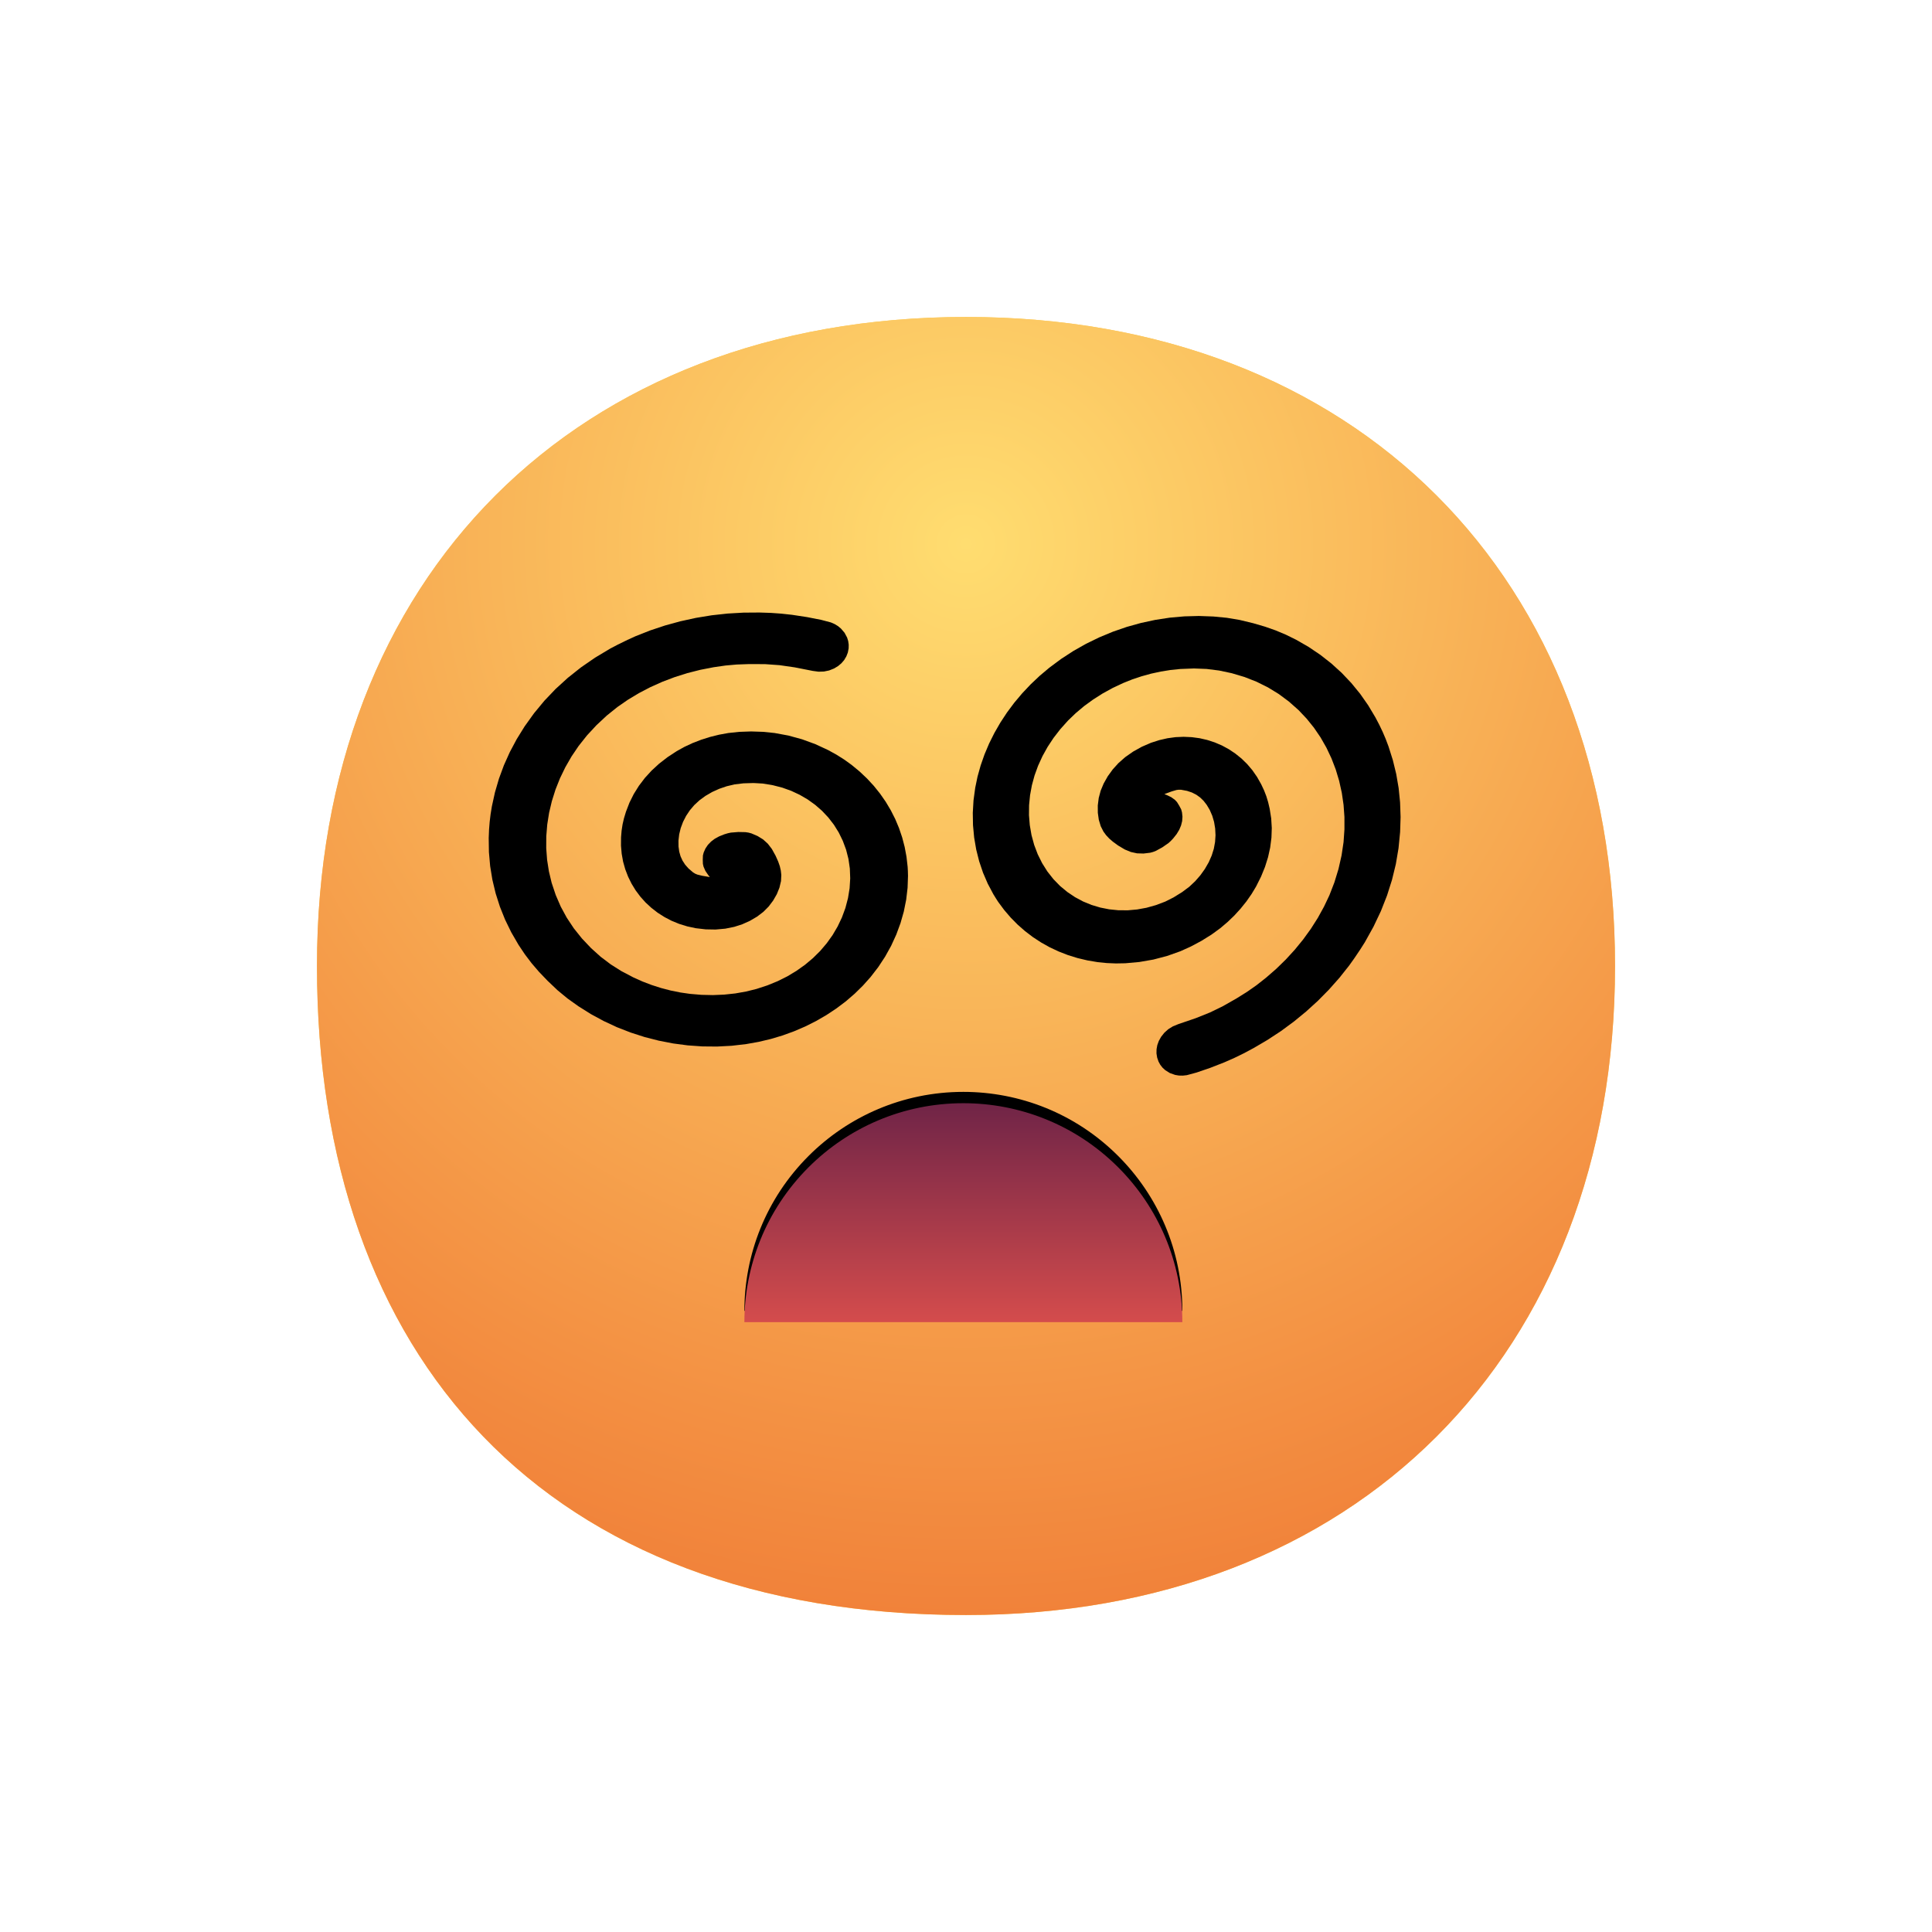 <svg height="1024" legacy-metrics="false" node-id="1" sillyvg="true" template-height="1024" template-width="1024" version="1.1" viewBox="0 0 1024 1024" width="1024" xmlns="http://www.w3.org/2000/svg" xmlns:xlink="http://www.w3.org/1999/xlink"><defs node-id="29"><radialGradient cx="0.5" cy="0.175" fx="0.5" fy="0.175" gradientUnits="objectBoundingBox" id="radialGradient-1" node-id="5" r="0.825"><stop offset="0" stop-color="#ffdd70"></stop><stop offset="1" stop-color="#f1823a"></stop></radialGradient><filter height="0.694" id="filter-5" node-id="13" width="1.194" x="-0.097" y="-0.123"><feOffset color-interpolation-filters="linearRGB" dx="0" dy="-6" in="SourceAlpha" result="shadowOffsetOuter1"></feOffset><feGaussianBlur color-interpolation-filters="linearRGB" in="shadowOffsetOuter1" result="shadowBlurOuter1" stdDeviation="6.5 6.5"></feGaussianBlur><feColorMatrix color-interpolation-filters="linearRGB" in="shadowBlurOuter1" result="result3" type="matrix" values="0 0 0 0 0.871 0 0 0 0 0.384 0 0 0 0 0.106 0 0 0 0.3 0"></feColorMatrix></filter><linearGradient gradientUnits="objectBoundingBox" id="linearGradient-3" node-id="9" x1="0.5" x2="0.5" y1="1" y2="-0.027"><stop offset="0" stop-color="#d44c4c"></stop><stop offset="1" stop-color="#6d2347"></stop></linearGradient></defs><path d="M 0.00 0.00 L 1024.00 0.00 L 1024.00 1024.00 L 0.00 1024.00 Z" fill="#ffffff" fill-rule="evenodd" node-id="53" stroke="none" target-height="1024" target-width="1024" target-x="0" target-y="0"></path><g node-id="73"><path d="M 512.01 168.00 C 305.59 168.00 168.00 305.59 168.00 512.01 C 168.00 718.41 288.40 856.00 512.01 856.00 C 718.41 856.00 856.00 718.41 856.00 512.01 C 856.00 305.59 718.41 168.00 512.01 168.00 Z" fill="#fecc4a" fill-rule="evenodd" group-id="1" node-id="56" stroke="none" target-height="688" target-width="688" target-x="168" target-y="168"></path><path d="M 512.01 168.00 C 305.59 168.00 168.00 305.59 168.00 512.01 C 168.00 718.41 288.40 856.00 512.01 856.00 C 718.41 856.00 856.00 718.41 856.00 512.01 C 856.00 305.59 718.41 168.00 512.01 168.00 Z" fill="url(#radialGradient-1)" fill-rule="evenodd" group-id="1" node-id="58" stroke="none" target-height="688" target-width="688" target-x="168" target-y="168"></path></g><g node-id="74"><path d="M 451.34 405.39 L 447.46 402.59 L 443.34 399.99 L 438.99 397.59 L 432.22 394.44 L 425.14 391.85 L 417.88 389.86 L 410.55 388.51 L 404.48 387.89 L 398.12 387.68 L 391.80 387.90 L 386.04 388.51 L 381.15 389.40 L 376.35 390.59 L 371.64 392.08 L 367.03 393.86 L 362.71 395.88 L 358.66 398.13 L 353.74 401.36 L 349.32 404.79 L 345.35 408.44 L 341.83 412.29 L 338.64 416.48 L 335.91 420.85 L 333.63 425.42 L 331.78 430.22 L 330.71 433.74 L 329.97 436.95 L 329.47 440.19 L 329.17 443.75 L 329.14 448.23 L 329.51 452.54 L 330.26 456.70 L 331.40 460.74 L 332.91 464.67 L 334.75 468.39 L 336.91 471.92 L 339.41 475.26 L 342.19 478.36 L 345.25 481.18 L 348.57 483.76 L 352.20 486.07 L 355.99 488.05 L 360.00 489.69 L 364.26 491.00 L 368.77 491.97 L 374.04 492.58 L 379.27 492.67 L 384.42 492.21 L 389.17 491.25 L 393.42 489.88 L 397.49 488.05 L 401.30 485.81 L 404.58 483.31 L 407.39 480.49 L 409.78 477.33 L 411.73 473.93 L 413.12 470.49 L 413.95 466.99 L 414.11 463.76 L 413.85 461.41 L 413.30 459.05 L 412.45 456.62 L 411.07 453.53 L 409.07 449.93 L 406.95 447.18 L 404.46 444.92 L 401.54 443.12 L 398.28 441.72 L 396.76 441.31 L 395.14 441.06 L 391.29 440.98 L 387.36 441.30 L 385.77 441.64 L 383.91 442.20 L 381.15 443.30 L 378.82 444.58 L 376.88 446.05 L 375.20 447.79 L 373.91 449.71 L 372.96 451.84 L 372.56 453.42 L 372.48 455.67 L 372.55 457.89 L 372.89 459.35 L 373.87 461.59 L 375.32 463.72 L 376.22 464.86 L 375.44 464.73 L 372.17 464.17 L 369.65 463.56 L 368.54 463.11 L 367.41 462.44 L 364.95 460.34 L 363.15 458.31 L 361.75 456.15 L 360.70 453.84 L 360.01 451.40 L 359.63 448.67 L 359.60 445.60 L 359.98 442.25 L 360.79 438.92 L 362.04 435.58 L 363.67 432.41 L 365.65 429.45 L 368.01 426.68 L 370.77 424.14 L 373.91 421.84 L 377.48 419.77 L 381.24 418.07 L 385.17 416.73 L 389.30 415.75 L 394.04 415.18 L 399.40 415.02 L 404.29 415.30 L 409.58 416.17 L 414.58 417.45 L 419.31 419.14 L 423.81 421.24 L 428.12 423.75 L 432.08 426.60 L 435.72 429.78 L 439.04 433.31 L 442.00 437.15 L 444.55 441.25 L 446.69 445.63 L 448.44 450.33 L 449.70 455.26 L 450.43 460.33 L 450.63 465.56 L 450.31 470.78 L 449.46 476.01 L 448.08 481.26 L 446.23 486.28 L 443.96 491.06 L 441.28 495.62 L 438.17 499.97 L 434.71 504.03 L 430.88 507.82 L 426.69 511.34 L 422.10 514.60 L 417.31 517.48 L 412.20 520.03 L 406.76 522.26 L 400.96 524.16 L 395.44 525.53 L 389.73 526.54 L 383.82 527.17 L 377.87 527.42 L 371.83 527.29 L 365.69 526.77 L 360.57 526.03 L 355.47 525.00 L 350.39 523.67 L 345.39 522.07 L 340.52 520.21 L 335.76 518.08 L 329.33 514.70 L 323.67 511.12 L 318.37 507.11 L 313.26 502.51 L 308.40 497.37 L 304.12 492.01 L 300.39 486.39 L 297.20 480.52 L 294.54 474.36 L 292.38 467.90 L 290.93 461.83 L 289.97 455.71 L 289.51 449.53 L 289.54 443.25 L 290.05 437.01 L 291.03 430.81 L 292.49 424.64 L 294.43 418.47 L 296.81 412.49 L 299.64 406.65 L 302.93 400.93 L 306.71 395.34 L 311.14 389.76 L 316.17 384.34 L 321.60 379.27 L 327.29 374.70 L 332.79 370.89 L 338.58 367.40 L 344.66 364.23 L 351.06 361.36 L 357.58 358.89 L 364.28 356.77 L 371.17 355.02 L 378.26 353.64 L 384.54 352.74 L 390.50 352.21 L 397.17 351.97 L 405.51 352.01 L 413.14 352.55 L 421.19 353.71 L 430.81 355.60 L 433.86 356.01 L 436.72 355.92 L 439.44 355.36 L 442.06 354.32 L 444.18 353.05 L 445.95 351.56 L 447.42 349.85 L 448.57 347.92 L 449.37 345.86 L 449.80 343.62 L 449.83 341.66 L 449.56 339.77 L 448.99 337.93 L 447.63 335.38 L 445.69 333.12 L 444.14 331.84 L 442.38 330.77 L 440.40 329.90 L 435.25 328.54 L 427.74 327.07 L 419.78 325.86 L 414.09 325.24 L 408.63 324.85 L 402.59 324.65 L 394.05 324.71 L 385.59 325.20 L 377.20 326.12 L 368.86 327.49 L 360.59 329.30 L 352.50 331.52 L 344.59 334.15 L 336.84 337.21 L 332.60 339.14 L 327.50 341.63 L 323.46 343.75 L 315.39 348.58 L 307.89 353.76 L 300.93 359.29 L 294.49 365.16 L 288.54 371.40 L 283.07 378.01 L 278.06 385.00 L 273.87 391.76 L 270.21 398.63 L 267.08 405.60 L 264.46 412.70 L 262.34 419.95 L 260.71 427.35 L 260.03 431.52 L 259.54 435.56 L 259.21 439.67 L 259.03 444.16 L 259.14 451.65 L 259.79 459.03 L 260.98 466.31 L 262.71 473.52 L 264.96 480.57 L 267.72 487.46 L 271.01 494.20 L 274.84 500.80 L 278.21 505.84 L 281.77 510.53 L 285.64 515.05 L 290.18 519.79 L 295.54 524.88 L 300.80 529.22 L 306.64 533.38 L 313.20 537.50 L 319.98 541.17 L 326.98 544.43 L 334.24 547.26 L 341.65 549.65 L 349.16 551.57 L 356.77 553.05 L 364.51 554.07 L 372.29 554.62 L 380.05 554.69 L 387.79 554.28 L 395.54 553.38 L 402.14 552.20 L 408.55 550.68 L 414.80 548.81 L 420.88 546.60 L 426.85 544.03 L 432.56 541.16 L 438.02 538.00 L 443.25 534.54 L 448.27 530.76 L 452.96 526.72 L 457.33 522.43 L 461.40 517.88 L 465.50 512.57 L 469.13 507.05 L 472.31 501.32 L 475.04 495.36 L 477.28 489.30 L 479.04 483.13 L 480.30 476.84 L 481.04 470.54 L 481.26 464.21 L 481.19 461.62 L 481.07 459.44 L 480.46 454.10 L 479.49 448.90 L 478.17 443.84 L 476.50 438.91 L 474.48 434.09 L 472.13 429.45 L 469.46 424.97 L 466.44 420.63 L 463.15 416.53 L 459.54 412.63 L 455.61 408.91 L 451.34 405.39 Z" fill="#000000" fill-rule="evenodd" group-id="2" id="Vector" node-id="23" stroke-linecap="butt" stroke-width="1" target-height="230.035" target-width="222.226" target-x="259.029" target-y="324.654"></path><path d="M 581.83 509.96 L 586.59 510.44 L 591.45 510.64 L 596.43 510.55 L 603.86 509.88 L 611.29 508.59 L 618.58 506.68 L 625.60 504.19 L 631.16 501.68 L 636.77 498.69 L 642.14 495.34 L 646.82 491.93 L 650.61 488.71 L 654.18 485.29 L 657.51 481.64 L 660.61 477.79 L 663.34 473.88 L 665.73 469.91 L 668.37 464.65 L 670.48 459.47 L 672.09 454.33 L 673.22 449.23 L 673.89 444.01 L 674.07 438.86 L 673.76 433.75 L 672.96 428.67 L 672.12 425.09 L 671.16 421.95 L 669.97 418.89 L 668.45 415.66 L 666.24 411.76 L 663.77 408.21 L 661.03 404.98 L 658.03 402.05 L 654.75 399.41 L 651.30 397.10 L 647.67 395.13 L 643.83 393.49 L 639.87 392.20 L 635.81 391.27 L 631.65 390.71 L 627.35 390.52 L 623.08 390.70 L 618.78 391.29 L 614.44 392.28 L 610.05 393.69 L 605.18 395.80 L 600.60 398.35 L 596.37 401.31 L 592.74 404.52 L 589.75 407.83 L 587.13 411.45 L 584.96 415.30 L 583.37 419.11 L 582.35 422.95 L 581.85 426.88 L 581.87 430.80 L 582.38 434.47 L 583.41 437.92 L 584.88 440.80 L 586.28 442.70 L 587.95 444.47 L 589.90 446.15 L 592.63 448.14 L 596.17 450.25 L 599.37 451.57 L 602.66 452.29 L 606.09 452.39 L 609.61 451.97 L 611.14 451.56 L 612.67 450.96 L 616.04 449.12 L 619.28 446.87 L 620.49 445.78 L 621.82 444.37 L 623.67 442.04 L 625.04 439.76 L 625.98 437.52 L 626.57 435.17 L 626.73 432.86 L 626.48 430.55 L 626.05 428.98 L 624.99 426.99 L 623.82 425.10 L 622.79 424.00 L 620.83 422.56 L 618.50 421.43 L 617.15 420.90 L 617.89 420.62 L 621.01 419.47 L 623.49 418.74 L 624.68 418.57 L 625.99 418.59 L 629.17 419.18 L 631.74 420.04 L 634.04 421.21 L 636.10 422.68 L 637.92 424.45 L 639.61 426.63 L 641.18 429.27 L 642.52 432.36 L 643.49 435.65 L 644.07 439.17 L 644.25 442.73 L 644.01 446.28 L 643.35 449.86 L 642.23 453.44 L 640.66 457.00 L 638.60 460.58 L 636.20 463.93 L 633.47 467.06 L 630.38 469.97 L 626.55 472.83 L 622.00 475.65 L 617.62 477.86 L 612.61 479.75 L 607.64 481.14 L 602.69 482.04 L 597.75 482.48 L 592.75 482.45 L 587.90 481.96 L 583.16 481.02 L 578.52 479.63 L 574.04 477.79 L 569.78 475.51 L 565.73 472.79 L 561.87 469.60 L 558.32 465.95 L 555.15 461.93 L 552.36 457.50 L 550.03 452.82 L 548.15 447.87 L 546.72 442.63 L 545.81 437.35 L 545.38 432.08 L 545.43 426.79 L 545.95 421.47 L 546.92 416.22 L 548.33 411.03 L 550.20 405.88 L 552.54 400.76 L 555.26 395.87 L 558.40 391.11 L 562.00 386.46 L 566.07 381.92 L 570.17 377.97 L 574.61 374.24 L 579.42 370.74 L 584.44 367.55 L 589.74 364.64 L 595.31 362.02 L 600.12 360.10 L 605.05 358.45 L 610.11 357.05 L 615.24 355.94 L 620.40 355.11 L 625.58 354.58 L 632.84 354.30 L 639.54 354.56 L 646.13 355.39 L 652.85 356.81 L 659.63 358.83 L 666.02 361.34 L 672.05 364.34 L 677.75 367.83 L 683.14 371.83 L 688.24 376.35 L 692.53 380.88 L 696.42 385.70 L 699.91 390.82 L 703.02 396.27 L 705.70 401.93 L 707.95 407.79 L 709.78 413.87 L 711.18 420.18 L 712.11 426.55 L 712.58 433.02 L 712.58 439.62 L 712.11 446.35 L 711.06 453.39 L 709.42 460.61 L 707.25 467.71 L 704.61 474.52 L 701.74 480.56 L 698.48 486.48 L 694.80 492.27 L 690.69 497.95 L 686.28 503.35 L 681.53 508.54 L 676.44 513.50 L 670.99 518.24 L 666.01 522.16 L 661.11 525.60 L 655.46 529.14 L 648.21 533.27 L 641.33 536.62 L 633.78 539.65 L 624.51 542.82 L 621.66 543.99 L 619.23 545.49 L 617.15 547.34 L 615.40 549.55 L 614.20 551.71 L 613.41 553.88 L 613.00 556.10 L 612.96 558.35 L 613.31 560.53 L 614.05 562.68 L 615.00 564.40 L 616.18 565.90 L 617.60 567.21 L 620.05 568.74 L 622.86 569.73 L 624.84 570.06 L 626.90 570.10 L 629.05 569.86 L 634.19 568.47 L 641.43 565.99 L 648.93 563.06 L 654.17 560.75 L 659.09 558.35 L 664.42 555.51 L 671.78 551.19 L 678.87 546.54 L 685.67 541.54 L 692.21 536.18 L 698.47 530.49 L 704.36 524.52 L 709.90 518.28 L 715.08 511.76 L 717.78 507.97 L 720.95 503.26 L 723.40 499.40 L 727.97 491.18 L 731.88 482.95 L 735.14 474.68 L 737.78 466.37 L 739.82 458.00 L 741.25 449.54 L 742.09 440.98 L 742.34 433.03 L 742.07 425.26 L 741.30 417.65 L 740.02 410.19 L 738.23 402.86 L 735.94 395.63 L 734.45 391.68 L 732.85 387.93 L 731.08 384.21 L 728.99 380.23 L 725.15 373.80 L 720.90 367.73 L 716.23 362.02 L 711.13 356.64 L 705.65 351.66 L 699.81 347.08 L 693.60 342.89 L 686.98 339.08 L 681.54 336.40 L 676.11 334.12 L 670.50 332.15 L 664.20 330.31 L 657.01 328.58 L 650.29 327.45 L 643.15 326.76 L 635.41 326.48 L 627.70 326.69 L 620.01 327.37 L 612.31 328.55 L 604.70 330.19 L 597.23 332.27 L 589.90 334.80 L 582.69 337.79 L 575.67 341.20 L 568.92 345.02 L 562.42 349.25 L 556.16 353.90 L 551.03 358.22 L 546.24 362.75 L 541.77 367.49 L 537.60 372.44 L 533.72 377.65 L 530.21 382.99 L 527.06 388.46 L 524.26 394.07 L 521.81 399.86 L 519.77 405.69 L 518.12 411.59 L 516.88 417.57 L 515.98 424.22 L 515.60 430.82 L 515.71 437.37 L 516.32 443.90 L 517.41 450.26 L 518.98 456.49 L 521.03 462.57 L 523.54 468.39 L 526.51 473.98 L 527.87 476.18 L 529.05 478.02 L 532.26 482.34 L 535.70 486.35 L 539.37 490.07 L 543.29 493.51 L 547.44 496.67 L 551.79 499.52 L 556.35 502.07 L 561.13 504.31 L 566.04 506.22 L 571.11 507.79 L 576.37 509.04 L 581.83 509.96 Z" fill="#000000" fill-rule="evenodd" group-id="2" id="Vector" node-id="24" stroke-linecap="butt" stroke-width="1" target-height="243.62" target-width="226.745" target-x="515.596" target-y="326.484"></path></g><g node-id="75"><g node-id="76"><path d="M 592.67 618.71 C 570.01 596.05 540.31 584.72 510.60 584.72 C 478.55 584.72 449.53 597.71 428.53 618.71 C 405.87 641.37 394.54 671.08 394.54 700.78 C 394.54 700.78 433.22 700.78 510.60 700.78 L 626.67 700.78 C 626.67 668.73 613.68 639.71 592.67 618.71 C 592.67 618.71 592.67 618.71 592.67 618.71 Z" fill="#000000" fill-rule="evenodd" filter="url(#filter-5)" group-id="3,4" node-id="68" stroke="none" target-height="116.065" target-width="232.13" target-x="394.537" target-y="584.715"></path></g><path d="M 592.67 618.71 C 570.01 596.05 540.31 584.72 510.60 584.72 C 478.55 584.72 449.53 597.71 428.53 618.71 C 405.87 641.37 394.54 671.08 394.54 700.78 C 394.54 700.78 433.22 700.78 510.60 700.78 L 626.67 700.78 C 626.67 668.73 613.68 639.71 592.67 618.71 C 592.67 618.71 592.67 618.71 592.67 618.71 Z" fill="url(#linearGradient-3)" fill-rule="evenodd" group-id="3" node-id="71" stroke="none" target-height="116.065" target-width="232.13" target-x="394.537" target-y="584.715"></path></g></svg>